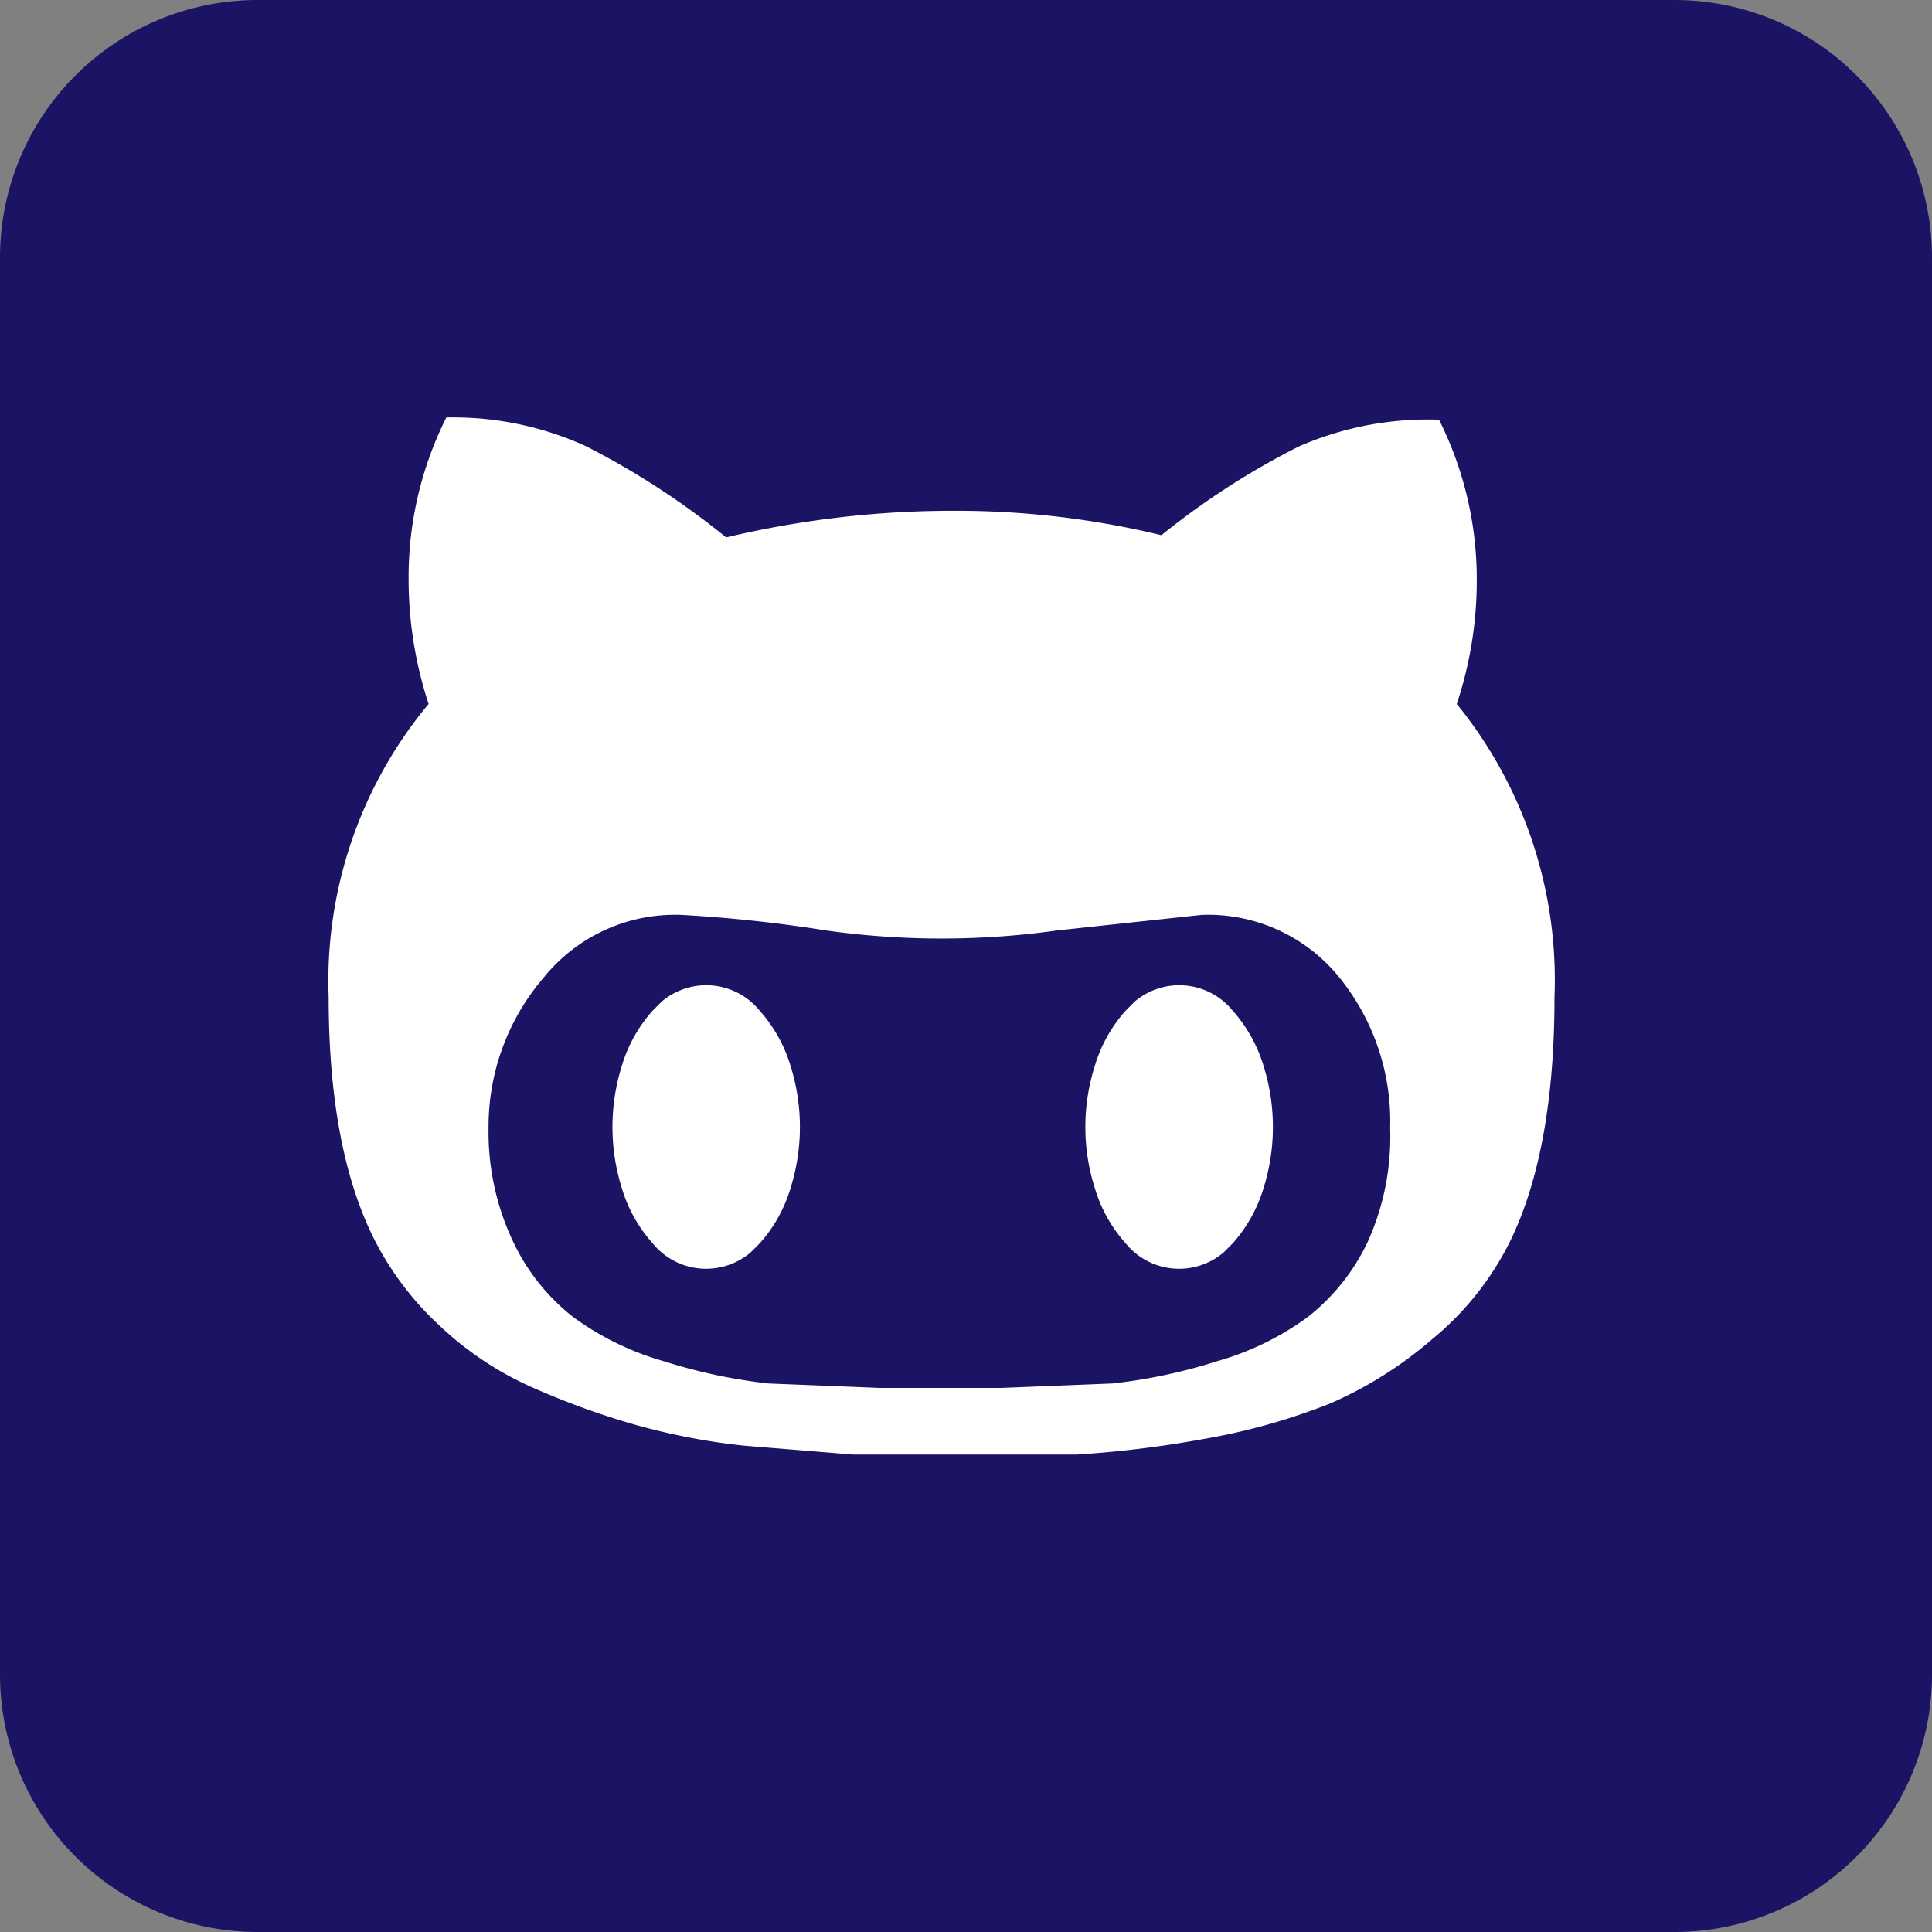<svg id="email-icon" xmlns="http://www.w3.org/2000/svg" viewBox="0 0 87 87">
  <rect x="0" y="0" width="87" height="87" fill="#808080" stroke="none"/>
  <title>gh-semi-round</title>
  <g>
    <rect x="0.5" y="0.5" width="86.1" height="86.05" rx="11.2" ry="11.2" fill="#1b1464"/>
    <path d="M79,4.4A10.7,10.7,0,0,1,89.6,15.1V79A10.7,10.7,0,0,1,79,89.6H15.1A10.7,10.7,0,0,1,4.4,79V15.1A10.7,10.7,0,0,1,15.1,4.4H79m0-.9H15.1A11.6,11.6,0,0,0,3.5,15.1V79A11.6,11.6,0,0,0,15.1,90.5H79A11.6,11.6,0,0,0,90.5,79V15.1A11.6,11.6,0,0,0,79,3.5Z" transform="translate(-3.5 -3.5)" fill="#1b1464"/>
  </g>
  <g id="icon">
    <g>
      <path d="M69.1,35.2a17.6,17.6,0,0,0,.9-5.6,16,16,0,0,0-1.7-7.2A14.5,14.5,0,0,0,62,23.6a34.7,34.7,0,0,0-6.2,4,39.4,39.4,0,0,0-9.3-1.1,44.2,44.2,0,0,0-10.3,1.2,35.7,35.7,0,0,0-6.3-4.1,14.4,14.4,0,0,0-6.3-1.3,16,16,0,0,0-1.7,7.2,18,18,0,0,0,.9,5.7,19.5,19.5,0,0,0-4.5,13.2q0,6.9,2.1,11a13.8,13.8,0,0,0,2.9,3.8,14.7,14.7,0,0,0,4,2.7,35,35,0,0,0,4.6,1.7,29.5,29.5,0,0,0,5.1,1l4.9.4H52a48.9,48.9,0,0,0,5.7-.7,28.5,28.5,0,0,0,5.7-1.6A18,18,0,0,0,68,63.8a13.4,13.4,0,0,0,3.5-4.4q2-4.1,2-11A19.7,19.7,0,0,0,69.1,35.2Zm-4,24.2a9.4,9.4,0,0,1-2.7,3.4,12.9,12.9,0,0,1-4.1,2,24.4,24.4,0,0,1-4.7,1l-5,.2H43.1l-5-.2a24.4,24.4,0,0,1-4.7-1,12.9,12.9,0,0,1-4.1-2,9.4,9.4,0,0,1-2.7-3.4,11.5,11.5,0,0,1-1.1-5.1A10.3,10.3,0,0,1,28,47.5a7.6,7.6,0,0,1,6.2-2.8,63.9,63.9,0,0,1,6.5.7,37.4,37.4,0,0,0,10.4,0l6.5-.7a7.6,7.6,0,0,1,6.2,2.8,10.3,10.3,0,0,1,2.3,6.8A11.5,11.5,0,0,1,65.1,59.4Z" transform="translate(-3.5 -3.5)" fill="#fff"/>
      <path d="M37.7,49a3.1,3.1,0,0,0-4.4-.4l-.4.4a6.5,6.5,0,0,0-1.4,2.5,9.2,9.2,0,0,0,0,5.5,6.5,6.5,0,0,0,1.4,2.5,3.1,3.1,0,0,0,4.4.4l.4-.4A6.5,6.5,0,0,0,39.1,57a9.2,9.2,0,0,0,0-5.5A6.6,6.6,0,0,0,37.7,49Z" transform="translate(-3.5 -3.5)" fill="#fff"/>
      <path d="M59,49a3.1,3.1,0,0,0-4.4-.4l-.4.4a6.5,6.5,0,0,0-1.4,2.5,9.1,9.1,0,0,0,0,5.5,6.5,6.5,0,0,0,1.4,2.5,3.1,3.1,0,0,0,4.4.4l.4-.4A6.6,6.6,0,0,0,60.4,57a9.2,9.2,0,0,0,0-5.5A6.6,6.6,0,0,0,59,49Z" transform="translate(-3.5 -3.5)" fill="#fff"/>
    </g>
  </g>
</svg>
